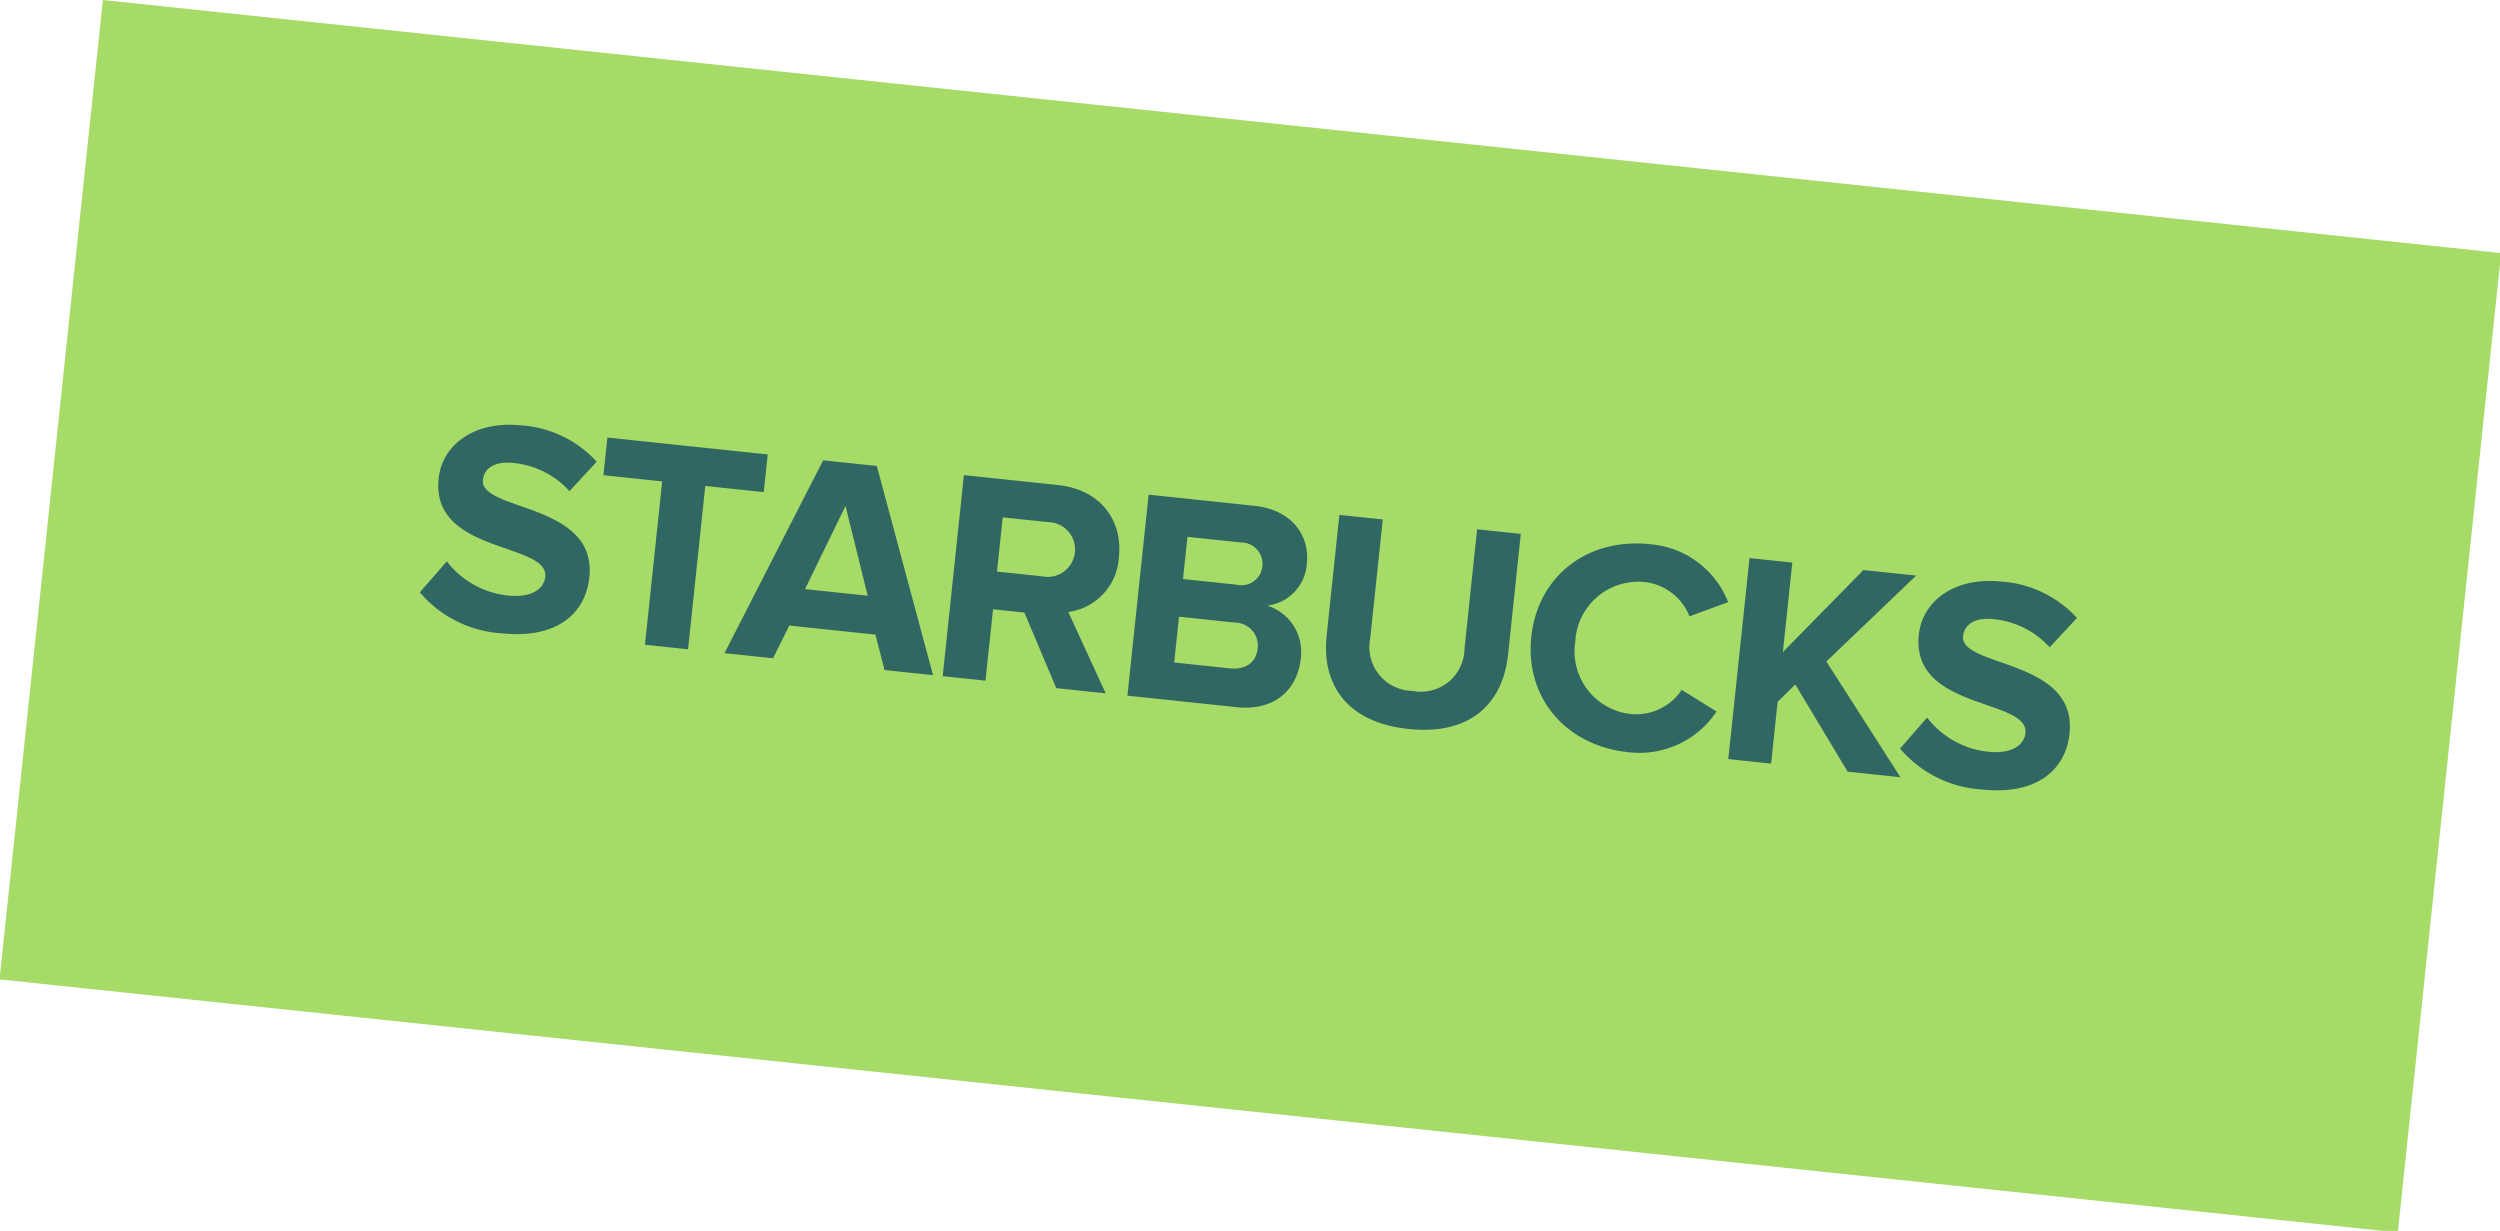 <svg xmlns="http://www.w3.org/2000/svg" width="198.107" height="97.538" viewBox="0 0 198.107 97.538">
  <defs>
    <style>
      .cls-1 {
        fill: #a5db66;
      }

      .cls-2 {
        fill: #306763;
      }
    </style>
  </defs>
  <g id="그룹_2110" data-name="그룹 2110" transform="translate(-963 -4024)">
    <rect id="사각형_3760" data-name="사각형 3760" class="cls-1" width="191" height="78" transform="matrix(0.995, 0.105, -0.105, 0.995, 971.153, 4024)"/>
    <path id="패스_3381" data-name="패스 3381" class="cls-2" d="M7.3.288c4.3,0,6.408-2.208,6.408-5.136,0-5.976-9.192-4.272-9.192-6.792,0-.96.816-1.584,2.256-1.584a6.876,6.876,0,0,1,4.656,1.752l1.9-2.544a8.9,8.9,0,0,0-6.24-2.232c-3.768,0-6.072,2.208-6.072,4.872,0,6.024,9.216,4.08,9.216,6.864,0,.936-.888,1.776-2.784,1.776A7.033,7.033,0,0,1,2.352-4.92L.48-2.256A9.244,9.244,0,0,0,7.3.288ZM22.08,0V-13.008h4.656v-3H13.968v3h4.68V0ZM41.592,0,35.424-16.008H31.152L24.984,0h3.864l1.008-2.712H36.72L37.728,0ZM35.784-5.712H30.792l2.5-6.888ZM55.344,0,51.72-6.1a4.63,4.63,0,0,0,3.528-4.752c0-2.976-2.064-5.16-5.4-5.16H42.36V0h3.408V-5.688h2.5L51.408,0ZM49.368-8.688h-3.6v-4.32h3.6a2.161,2.161,0,0,1,2.376,2.136A2.17,2.17,0,0,1,49.368-8.688ZM65.76,0c3.072,0,4.656-1.92,4.656-4.344a3.849,3.849,0,0,0-3.072-3.912,3.575,3.575,0,0,0,2.76-3.672c0-2.136-1.56-4.08-4.608-4.08H57.072V0ZM64.752-9.648H60.48v-3.36h4.272a1.683,1.683,0,0,1,1.872,1.68A1.658,1.658,0,0,1,64.752-9.648ZM64.9-3H60.48V-6.648H64.9a1.829,1.829,0,0,1,2.04,1.824C66.936-3.672,66.168-3,64.9-3ZM79.488.288c4.872,0,7.224-2.736,7.224-6.7v-9.6h-3.48v9.5a3.45,3.45,0,0,1-3.744,3.768A3.468,3.468,0,0,1,75.72-6.5v-9.5H72.264v9.6C72.264-2.448,74.616.288,79.488.288Zm17.448,0a7.333,7.333,0,0,0,6.672-3.936L100.68-5.064a4.33,4.33,0,0,1-3.744,2.328A4.99,4.99,0,0,1,91.9-7.992a4.99,4.99,0,0,1,5.04-5.256,4.33,4.33,0,0,1,3.744,2.328l2.928-1.44a7.274,7.274,0,0,0-6.672-3.912c-4.824,0-8.544,3.336-8.544,8.28C88.392-3.072,92.112.288,96.936.288ZM118.632,0,111.84-8.5l6.36-7.512H114L108.336-8.88v-7.128h-3.408V0h3.408V-4.92l1.248-1.512L114.432,0Zm6.552.288c4.3,0,6.408-2.208,6.408-5.136,0-5.976-9.192-4.272-9.192-6.792,0-.96.816-1.584,2.256-1.584a6.876,6.876,0,0,1,4.656,1.752l1.9-2.544a8.9,8.9,0,0,0-6.24-2.232c-3.768,0-6.072,2.208-6.072,4.872,0,6.024,9.216,4.08,9.216,6.864,0,.936-.888,1.776-2.784,1.776A7.033,7.033,0,0,1,120.24-4.92l-1.872,2.664A9.244,9.244,0,0,0,125.184.288Z" transform="matrix(0.995, 0.105, -0.105, 0.995, 995.553, 4073.133)"/>
  </g>
</svg>
